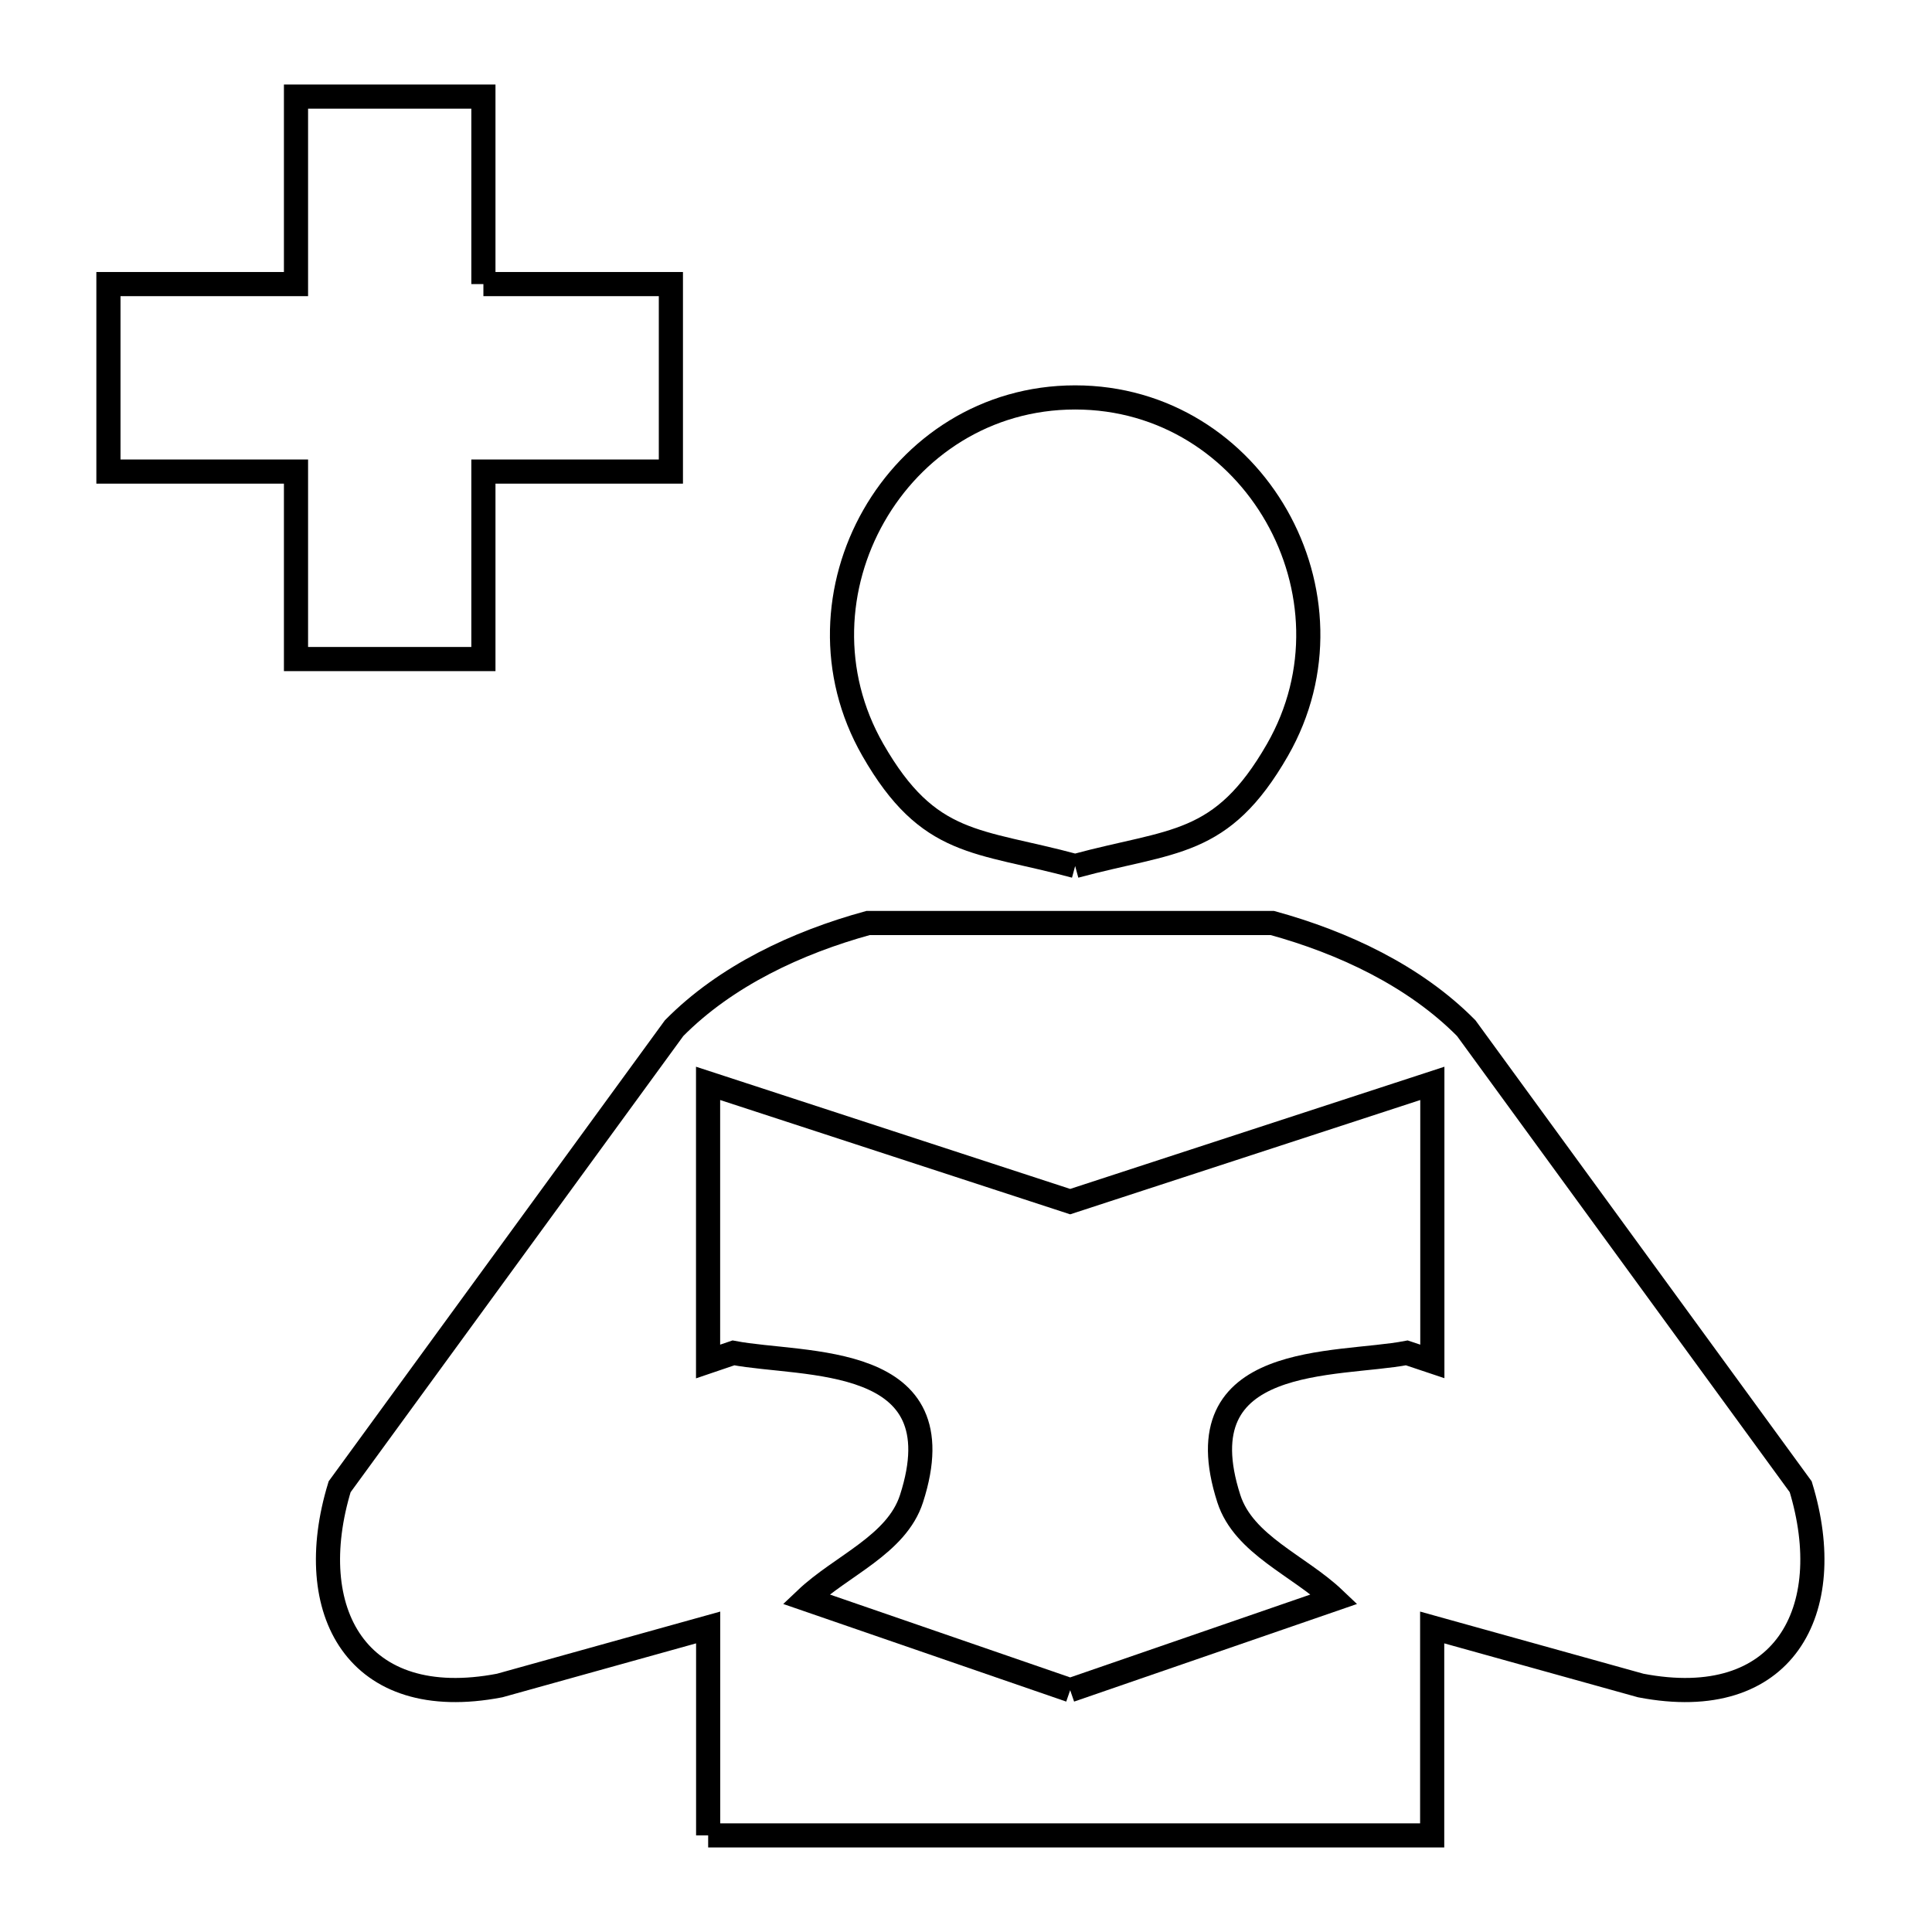 <svg xmlns="http://www.w3.org/2000/svg" viewBox="0.0 0.0 24.0 24.0" height="200px" width="200px"><path fill="none" stroke="black" stroke-width=".3" stroke-opacity="1.0"  filling="0" d="M6.005 3.529 L8.334 3.529 L8.334 5.858 L6.005 5.858 L6.005 8.187 L3.677 8.187 L3.677 5.858 L1.347 5.858 L1.347 3.529 L3.677 3.529 L3.677 1.2 L6.005 1.2 L6.005 3.529"></path>
<path fill="none" stroke="black" stroke-width=".3" stroke-opacity="1.0"  filling="0" d="M13.356 10.758 L13.356 10.758 C12.141 10.429 11.538 10.528 10.843 9.316 C9.746 7.403 11.133 4.937 13.356 4.937 C15.578 4.937 16.966 7.403 15.869 9.316 C15.173 10.528 14.57 10.429 13.356 10.758 L13.356 10.758"></path>
<path fill="none" stroke="black" stroke-width=".3" stroke-opacity="1.0"  filling="0" d="M13.294 20.996 L10.012 19.864 C10.449 19.449 11.138 19.191 11.323 18.617 C11.912 16.792 9.986 16.973 9.111 16.806 L8.796 16.913 L8.796 13.458 L13.294 14.927 L17.793 13.458 L17.793 16.912 L17.476 16.806 C16.601 16.973 14.677 16.792 15.265 18.617 C15.45 19.191 16.138 19.448 16.575 19.864 L13.294 20.996"></path>
<path fill="none" stroke="black" stroke-width=".3" stroke-opacity="1.0"  filling="0" d="M8.797 22.8 L8.797 20.217 L6.207 20.938 C4.427 21.28 3.749 20.011 4.219 18.469 L8.374 12.772 C9.016 12.122 9.902 11.708 10.783 11.466 L15.806 11.466 C16.686 11.708 17.572 12.123 18.214 12.772 L22.369 18.469 C22.84 20.01 22.161 21.28 20.382 20.938 L17.791 20.217 L17.791 22.8 L13.294 22.8 L8.797 22.8"></path></svg>